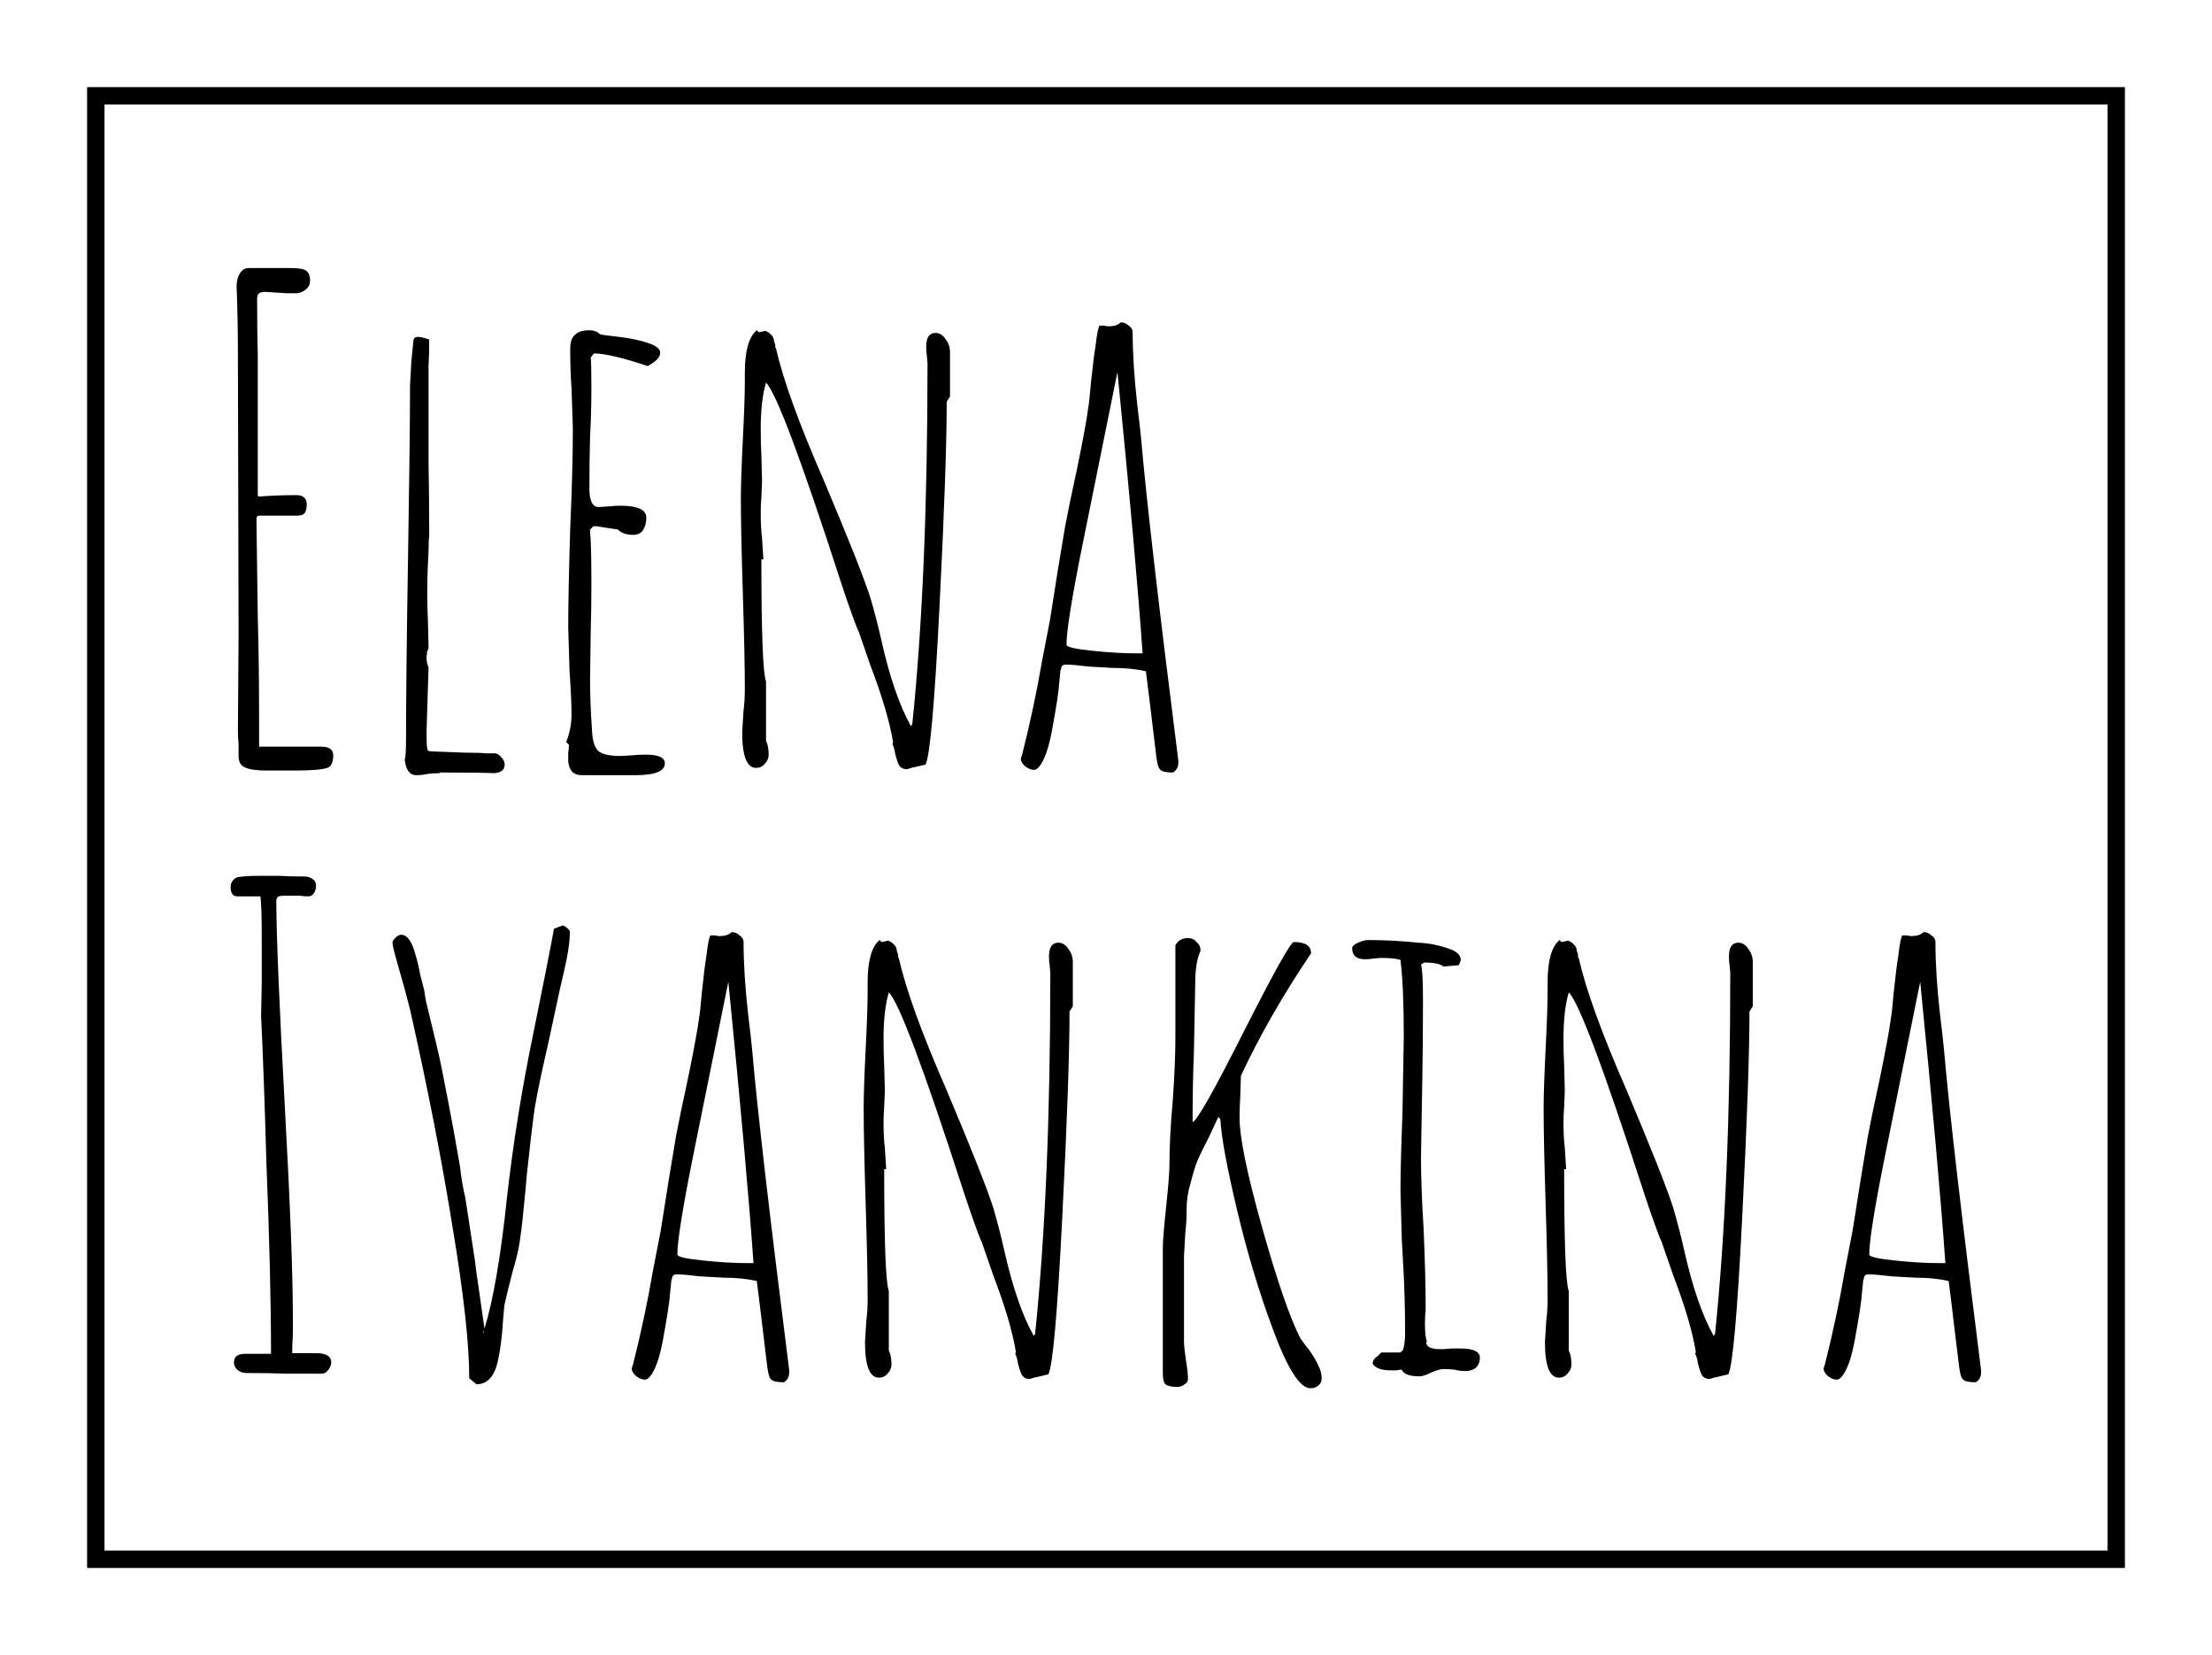 <svg width="127" height="95" viewBox="0 0 127 95" fill="none" xmlns="http://www.w3.org/2000/svg">
<rect width="127" height="95" fill="white"/>
<rect x="5.5" y="5.5" width="116" height="84" fill="white" stroke="black"/>
<path d="M15.332 44.228C14.724 44.228 14.293 44.165 14.04 44.038C13.812 43.937 13.698 43.721 13.698 43.392V42.67C13.673 42.467 13.66 42.239 13.66 41.986V41.91L13.698 36.362L13.66 20.668C13.66 19.047 13.635 17.641 13.584 16.45C13.584 16.146 13.647 15.893 13.774 15.69C13.901 15.487 14.065 15.386 14.268 15.386H16.624C16.979 15.386 17.245 15.411 17.422 15.462C17.675 15.538 17.802 15.753 17.802 16.108C17.802 16.311 17.726 16.475 17.574 16.602C17.422 16.729 17.257 16.805 17.08 16.83H16.434L15.826 16.792L15.218 16.754C15.041 16.754 14.914 16.792 14.838 16.868C14.787 16.919 14.762 17.033 14.762 17.21C14.762 18.401 14.775 19.477 14.8 20.44V23.67V28.42C14.8 28.471 14.825 28.496 14.876 28.496H14.914H14.952C15.585 28.445 16.269 28.42 17.004 28.42C17.409 28.42 17.612 28.597 17.612 28.952C17.612 29.205 17.561 29.383 17.46 29.484C17.384 29.56 17.245 29.598 17.042 29.598H14.876C14.775 29.598 14.724 29.661 14.724 29.788L14.8 35.412C14.851 37.16 14.876 39.174 14.876 41.454V42.86H16.51H18.106H18.448C18.904 42.86 19.132 43.025 19.132 43.354C19.132 43.759 19.018 44 18.79 44.076C18.486 44.177 17.865 44.228 16.928 44.228H15.332ZM23.883 44.494C23.528 44.494 23.313 44.203 23.237 43.62C23.288 43.468 23.313 43.05 23.313 42.366C23.313 40.035 23.351 36.577 23.427 31.992C23.503 27.432 23.541 24.139 23.541 22.112L23.617 20.744L23.731 19.604C23.731 19.427 23.82 19.338 23.997 19.338C24.124 19.338 24.301 19.376 24.529 19.452L24.643 19.49C24.643 20.047 24.63 20.554 24.605 21.01V22.492V26.634C24.63 27.85 24.643 29.231 24.643 30.776C24.618 30.903 24.605 31.181 24.605 31.612L24.567 32.41C24.542 32.917 24.529 33.436 24.529 33.968C24.529 34.551 24.542 35.083 24.567 35.564L24.605 37.198L24.491 37.502L24.529 37.464C24.529 37.54 24.516 37.591 24.491 37.616V37.768C24.491 37.971 24.529 38.148 24.605 38.3L24.491 41.948V42.176C24.491 42.607 24.504 42.86 24.529 42.936C24.529 43.063 24.592 43.126 24.719 43.126L26.695 43.202C27.278 43.202 27.67 43.215 27.873 43.24C28.101 43.24 28.24 43.24 28.291 43.24H28.405C28.532 43.24 28.658 43.316 28.785 43.468C28.912 43.595 28.975 43.734 28.975 43.886C28.975 44.19 28.772 44.355 28.367 44.38C27.936 44.355 26.885 44.342 25.213 44.342L25.289 44.38C25.036 44.38 24.795 44.393 24.567 44.418C24.364 44.469 24.136 44.494 23.883 44.494ZM33.384 44.494C32.928 44.494 32.674 44.228 32.624 43.696V43.202C32.649 43.075 32.662 42.923 32.662 42.746L32.51 42.594C32.712 42.062 32.814 41.543 32.814 41.036C32.814 40.453 32.776 39.617 32.7 38.528L32.624 36.02C32.624 34.753 32.662 32.853 32.738 30.32C32.839 28.065 32.89 26.153 32.89 24.582L32.814 22.302C32.763 21.618 32.738 20.858 32.738 20.022C32.738 19.642 32.826 19.376 33.004 19.224C33.181 19.047 33.46 18.958 33.84 18.958C34.093 18.958 34.296 19.034 34.448 19.186C34.498 19.211 34.866 19.262 35.55 19.338C36.183 19.414 36.728 19.528 37.184 19.68C37.665 19.832 37.906 20.022 37.906 20.25C37.906 20.503 37.665 20.757 37.184 21.01C35.74 20.529 34.714 20.288 34.106 20.288L33.916 20.516C33.941 20.744 33.954 21.289 33.954 22.15C33.954 23.239 33.928 24.215 33.878 25.076C33.852 25.963 33.84 26.951 33.84 28.04C33.84 28.749 34.017 29.104 34.372 29.104L34.98 29.066C35.182 29.041 35.398 29.028 35.626 29.028C36.614 29.028 37.108 29.256 37.108 29.712C37.108 29.991 37.044 30.231 36.918 30.434C36.791 30.611 36.601 30.7 36.348 30.7C35.968 30.7 35.676 30.599 35.474 30.396L34.258 30.206H34.068L33.878 30.396V30.51C33.928 30.941 33.954 31.941 33.954 33.512C33.954 34.5 33.941 35.399 33.916 36.21L33.878 38.908C33.878 39.896 33.916 40.909 33.992 41.948C34.017 42.531 34.144 42.923 34.372 43.126C34.6 43.303 35.018 43.392 35.626 43.392L36.31 43.354C36.538 43.329 36.791 43.316 37.07 43.316C37.804 43.316 38.172 43.481 38.172 43.81C38.172 44.266 37.614 44.494 36.5 44.494H33.384ZM52.074 44.152C51.872 44.152 51.72 44.076 51.618 43.924C51.542 43.772 51.466 43.544 51.39 43.24C51.365 43.037 51.314 42.86 51.238 42.708L51.276 42.594C51.074 41.403 50.643 39.947 49.984 38.224L49.3 36.248C49.25 36.197 49.009 35.551 48.578 34.31L48.274 33.398C45.994 26.355 44.563 22.543 43.98 21.96C43.778 22.644 43.676 23.531 43.676 24.62C43.676 25.203 43.689 25.709 43.714 26.14L43.752 27.622L43.714 28.534C43.689 28.813 43.676 29.117 43.676 29.446C43.676 30.003 43.702 30.485 43.752 30.89C43.803 31.701 43.828 32.106 43.828 32.106H43.714C43.714 36.337 43.803 38.667 43.98 39.098V42.518C44.082 42.721 44.132 42.987 44.132 43.316C44.132 43.519 44.056 43.696 43.904 43.848C43.778 44 43.613 44.076 43.41 44.076C42.878 44.076 42.612 43.392 42.612 42.024L42.688 40.808C42.739 40.428 42.764 40.01 42.764 39.554C42.764 38.338 42.726 36.514 42.65 34.082C42.574 31.65 42.536 29.826 42.536 28.61C42.536 27.875 42.574 26.748 42.65 25.228C42.726 23.733 42.764 22.619 42.764 21.884V21.39C42.764 20.149 42.992 19.338 43.448 18.958L43.562 19.072L43.942 18.996C44.044 19.021 44.158 19.097 44.284 19.224C44.386 19.325 44.436 19.439 44.436 19.566L44.512 19.794C44.512 19.845 44.512 19.895 44.512 19.946C44.538 19.971 44.55 19.984 44.55 19.984C44.956 21.783 45.868 24.303 47.286 27.546C48.73 30.966 49.63 33.233 49.984 34.348C50.238 35.235 50.44 36.02 50.592 36.704C51.074 38.857 51.644 40.517 52.302 41.682L52.378 41.568C52.961 35.944 53.252 29.041 53.252 20.858L53.214 20.402C53.189 20.275 53.176 20.111 53.176 19.908C53.176 19.376 53.354 19.11 53.708 19.11C53.936 19.11 54.126 19.224 54.278 19.452C54.456 19.68 54.544 19.933 54.544 20.212V22.758L54.354 23.062C54.354 25.469 54.215 29.421 53.936 34.918C53.658 40.415 53.392 43.405 53.138 43.886L52.492 44.038V44.076L52.454 44.038L52.074 44.152ZM67.349 44.342C66.969 44.342 66.728 44.291 66.627 44.19C66.526 44.114 66.45 43.886 66.399 43.506C66.171 41.657 66.032 40.504 65.981 40.048L65.791 38.528C65.234 38.401 64.6 38.338 63.891 38.338L62.523 38.262C61.915 38.186 61.472 38.148 61.193 38.148C61.041 38.148 60.952 38.211 60.927 38.338C60.927 38.414 60.914 38.452 60.889 38.452L60.813 39.212C60.788 39.668 60.648 40.58 60.395 41.948C60.268 42.632 60.116 43.164 59.939 43.544C59.736 43.975 59.546 44.19 59.369 44.19C59.217 44.19 59.052 44.127 58.875 44C58.698 43.848 58.609 43.696 58.609 43.544L58.647 43.43L58.685 43.316C59.141 41.517 59.521 39.731 59.825 37.958L60.281 35.602L60.737 32.714C60.737 32.714 60.876 31.878 61.155 30.206C61.282 29.522 61.51 28.42 61.839 26.9C62.194 25.177 62.409 23.999 62.485 23.366C62.51 23.29 62.561 22.821 62.637 21.96C62.738 20.997 62.827 20.288 62.903 19.832C62.979 19.173 63.055 18.793 63.131 18.692H63.397C63.473 18.717 63.562 18.73 63.663 18.73C63.967 18.73 64.195 18.654 64.347 18.502C64.524 18.502 64.676 18.565 64.803 18.692C64.955 18.793 65.031 18.92 65.031 19.072C65.031 20.288 65.12 21.681 65.297 23.252C65.398 24.063 65.474 24.734 65.525 25.266C65.804 28.534 66.513 34.665 67.653 43.658V43.772C67.653 44.025 67.552 44.215 67.349 44.342ZM65.601 37.502C65.348 33.854 64.866 28.471 64.157 21.352L62.105 31.498C61.522 34.411 61.231 36.248 61.231 37.008C61.231 37.135 61.712 37.249 62.675 37.35C63.638 37.451 64.486 37.502 65.221 37.502H65.601Z" fill="black"/>
<path d="M16.434 78.848C15.826 78.823 15.053 78.81 14.116 78.81C13.939 78.81 13.774 78.747 13.622 78.62C13.495 78.493 13.432 78.354 13.432 78.202C13.432 77.873 13.647 77.708 14.078 77.708H15.56C15.56 74.795 15.471 71.121 15.294 66.688C15.193 63.141 15.091 60.355 14.99 58.328L15.028 56.39V53.882C15.028 52.615 15.003 51.805 14.952 51.45H13.622C13.369 51.45 13.242 51.273 13.242 50.918C13.242 50.69 13.343 50.513 13.546 50.386C13.723 50.31 14.192 50.272 14.952 50.272H16.016C16.396 50.297 16.877 50.31 17.46 50.31C17.663 50.31 17.827 50.361 17.954 50.462C18.081 50.538 18.144 50.665 18.144 50.842C18.144 50.994 18.106 51.133 18.03 51.26C17.954 51.387 17.84 51.45 17.688 51.45C17.511 51.45 17.359 51.437 17.232 51.412H16.776H16.396C16.143 51.412 15.991 51.437 15.94 51.488L15.864 51.64C15.864 53.616 16.029 57.606 16.358 63.61C16.662 69.158 16.814 73.148 16.814 75.58V76.644C16.789 76.973 16.776 77.315 16.776 77.67H18.144C18.727 77.67 19.018 77.847 19.018 78.202C19.018 78.354 18.955 78.506 18.828 78.658C18.727 78.785 18.613 78.848 18.486 78.848H16.434ZM26.942 79.114C26.942 77.163 26.625 74.288 25.992 70.488C25.384 66.688 24.573 62.533 23.56 58.024L23.256 56.846L22.762 55.098C22.61 54.566 22.534 54.237 22.534 54.11C22.534 54.034 22.585 53.945 22.686 53.844C22.813 53.717 22.927 53.654 23.028 53.654C23.383 53.654 23.662 54.047 23.864 54.832C23.965 55.161 24.054 55.541 24.13 55.972C24.232 56.377 24.308 56.669 24.358 56.846C24.409 57.226 24.447 57.454 24.472 57.53C24.953 59.481 25.245 60.722 25.346 61.254L25.726 63.192L26.068 65.016L26.41 66.954C26.486 67.638 26.587 68.233 26.714 68.74L27.284 72.464C27.284 72.565 27.373 73.211 27.55 74.402L27.816 76.264C28.323 74.617 28.753 72.109 29.108 68.74C29.463 65.599 29.97 62.445 30.628 59.278C31.186 56.542 31.578 54.553 31.806 53.312L32.3 53.122C32.401 53.147 32.49 53.198 32.566 53.274C32.667 53.35 32.718 53.426 32.718 53.502C32.718 54.059 32.604 54.819 32.376 55.782L32.148 56.77L31.502 59.772C31.122 61.419 30.856 62.685 30.704 63.572C30.578 64.459 30.425 65.738 30.248 67.41L30.172 68.284C30.046 69.652 29.944 70.577 29.868 71.058C29.817 71.539 29.678 72.16 29.45 72.92C29.247 73.68 29.083 74.351 28.956 74.934L28.88 75.808C28.829 76.695 28.728 77.48 28.576 78.164C28.373 79.025 27.968 79.456 27.36 79.456L26.942 79.114ZM27.778 76.378L27.74 76.454L27.778 76.53V76.378ZM45.009 79.342C44.629 79.342 44.388 79.291 44.287 79.19C44.186 79.114 44.11 78.886 44.059 78.506C43.831 76.657 43.692 75.504 43.641 75.048L43.451 73.528C42.894 73.401 42.26 73.338 41.551 73.338L40.183 73.262C39.575 73.186 39.132 73.148 38.853 73.148C38.701 73.148 38.612 73.211 38.587 73.338C38.587 73.414 38.574 73.452 38.549 73.452L38.473 74.212C38.448 74.668 38.308 75.58 38.055 76.948C37.928 77.632 37.776 78.164 37.599 78.544C37.396 78.975 37.206 79.19 37.029 79.19C36.877 79.19 36.712 79.127 36.535 79C36.358 78.848 36.269 78.696 36.269 78.544L36.307 78.43L36.345 78.316C36.801 76.517 37.181 74.731 37.485 72.958L37.941 70.602L38.397 67.714C38.397 67.714 38.536 66.878 38.815 65.206C38.942 64.522 39.17 63.42 39.499 61.9C39.854 60.177 40.069 58.999 40.145 58.366C40.17 58.29 40.221 57.821 40.297 56.96C40.398 55.997 40.487 55.288 40.563 54.832C40.639 54.173 40.715 53.793 40.791 53.692H41.057C41.133 53.717 41.222 53.73 41.323 53.73C41.627 53.73 41.855 53.654 42.007 53.502C42.184 53.502 42.336 53.565 42.463 53.692C42.615 53.793 42.691 53.92 42.691 54.072C42.691 55.288 42.78 56.681 42.957 58.252C43.058 59.063 43.134 59.734 43.185 60.266C43.464 63.534 44.173 69.665 45.313 78.658V78.772C45.313 79.025 45.212 79.215 45.009 79.342ZM43.261 72.502C43.008 68.854 42.526 63.471 41.817 56.352L39.765 66.498C39.182 69.411 38.891 71.248 38.891 72.008C38.891 72.135 39.372 72.249 40.335 72.35C41.298 72.451 42.146 72.502 42.881 72.502H43.261ZM59.125 79.152C58.923 79.152 58.771 79.076 58.669 78.924C58.593 78.772 58.517 78.544 58.441 78.24C58.416 78.037 58.365 77.86 58.289 77.708L58.327 77.594C58.125 76.403 57.694 74.947 57.035 73.224L56.351 71.248C56.301 71.197 56.06 70.551 55.629 69.31L55.325 68.398C53.045 61.355 51.614 57.543 51.031 56.96C50.829 57.644 50.727 58.531 50.727 59.62C50.727 60.203 50.74 60.709 50.765 61.14L50.803 62.622L50.765 63.534C50.74 63.813 50.727 64.117 50.727 64.446C50.727 65.003 50.753 65.485 50.803 65.89C50.854 66.701 50.879 67.106 50.879 67.106H50.765C50.765 71.337 50.854 73.667 51.031 74.098V77.518C51.133 77.721 51.183 77.987 51.183 78.316C51.183 78.519 51.107 78.696 50.955 78.848C50.829 79 50.664 79.076 50.461 79.076C49.929 79.076 49.663 78.392 49.663 77.024L49.739 75.808C49.79 75.428 49.815 75.01 49.815 74.554C49.815 73.338 49.777 71.514 49.701 69.082C49.625 66.65 49.587 64.826 49.587 63.61C49.587 62.875 49.625 61.748 49.701 60.228C49.777 58.733 49.815 57.619 49.815 56.884V56.39C49.815 55.149 50.043 54.338 50.499 53.958L50.613 54.072L50.993 53.996C51.095 54.021 51.209 54.097 51.335 54.224C51.437 54.325 51.487 54.439 51.487 54.566L51.563 54.794C51.563 54.845 51.563 54.895 51.563 54.946C51.589 54.971 51.601 54.984 51.601 54.984C52.007 56.783 52.919 59.303 54.337 62.546C55.781 65.966 56.681 68.233 57.035 69.348C57.289 70.235 57.491 71.02 57.643 71.704C58.125 73.857 58.695 75.517 59.353 76.682L59.429 76.568C60.012 70.944 60.303 64.041 60.303 55.858L60.265 55.402C60.24 55.275 60.227 55.111 60.227 54.908C60.227 54.376 60.405 54.11 60.759 54.11C60.987 54.11 61.177 54.224 61.329 54.452C61.507 54.68 61.595 54.933 61.595 55.212V57.758L61.405 58.062C61.405 60.469 61.266 64.421 60.987 69.918C60.709 75.415 60.443 78.405 60.189 78.886L59.543 79.038V79.076L59.505 79.038L59.125 79.152ZM75.236 79.684C74.628 79.684 73.906 78.544 73.07 76.264C72.284 74.161 71.6 71.881 71.018 69.424C70.435 66.967 70.118 65.244 70.068 64.256L69.954 64.104L69.384 65.32C69.105 65.852 68.89 66.295 68.738 66.65C68.611 66.979 68.484 67.397 68.358 67.904C68.206 68.385 68.13 68.879 68.13 69.386C68.13 69.893 68.104 70.349 68.054 70.754L67.978 72.122V76.986C67.978 77.214 68.016 77.581 68.092 78.088C68.168 78.544 68.206 78.899 68.206 79.152C68.206 79.279 68.142 79.38 68.016 79.456C67.889 79.557 67.75 79.608 67.598 79.608C67.268 79.608 67.04 79.557 66.914 79.456C66.812 79.355 66.762 79.139 66.762 78.81V71.666C66.762 71.261 66.825 70.463 66.952 69.272C67.078 68.081 67.142 67.283 67.142 66.878C67.142 65.814 67.205 64.585 67.332 63.192C67.433 61.773 67.484 60.557 67.484 59.544V54.262C67.636 53.983 67.876 53.844 68.206 53.844C68.408 53.844 68.573 53.92 68.7 54.072C68.852 54.199 68.928 54.363 68.928 54.566C68.725 55.022 68.624 55.63 68.624 56.39L68.548 60.38C68.497 61.596 68.472 62.939 68.472 64.408C68.725 64.332 69.713 62.584 71.436 59.164C73.158 55.769 74.108 54.072 74.286 54.072C74.944 54.072 75.274 54.287 75.274 54.718C73.652 57.125 72.31 59.468 71.246 61.748L71.208 62.964C71.182 63.319 71.17 63.724 71.17 64.18C71.17 65.295 71.6 67.385 72.462 70.45C73.323 73.515 74.058 75.643 74.666 76.834C74.944 77.214 75.109 77.429 75.16 77.48C75.413 77.835 75.59 78.139 75.692 78.392C75.818 78.62 75.882 78.861 75.882 79.114C75.882 79.291 75.818 79.431 75.692 79.532C75.565 79.633 75.413 79.684 75.236 79.684ZM81.509 79C80.926 79 80.584 78.873 80.483 78.62C80.356 78.62 80.255 78.633 80.179 78.658H79.875C79.317 78.658 78.963 78.531 78.811 78.278C78.811 78.101 78.912 77.949 79.115 77.822L79.305 77.632H80.407L80.559 77.48L80.635 77.138L80.673 76.682C80.673 75.137 80.635 73.756 80.559 72.54L80.483 71.134L80.407 68.36C80.407 67.372 80.445 65.89 80.521 63.914L80.597 59.506C80.597 57.581 80.533 56.111 80.407 55.098C80.179 55.022 79.799 54.984 79.267 54.984L78.849 55.022C78.697 55.047 78.532 55.06 78.355 55.06C77.873 55.06 77.633 54.845 77.633 54.414C77.633 54.313 77.747 54.211 77.975 54.11C78.203 54.009 78.393 53.958 78.545 53.958C79.507 53.958 80.47 54.009 81.433 54.11C82.015 54.135 82.598 54.249 83.181 54.452C83.637 54.604 83.865 54.819 83.865 55.098C83.865 55.149 83.827 55.25 83.751 55.402L82.877 55.478C82.699 55.326 82.332 55.25 81.775 55.25L81.585 55.364C81.661 55.592 81.699 56.263 81.699 57.378C81.699 59.05 81.686 60.557 81.661 61.9L81.585 66.422C81.585 67.562 81.635 68.943 81.737 70.564C81.813 72.413 81.851 73.807 81.851 74.744V75.238C81.825 75.415 81.813 75.643 81.813 75.922C81.813 76.505 81.851 76.859 81.927 76.986L81.889 77.062C81.889 77.315 82.167 77.442 82.725 77.442C82.953 77.442 83.143 77.429 83.295 77.404H83.865C84.599 77.404 84.967 77.581 84.967 77.936C84.967 78.164 84.891 78.354 84.739 78.506C84.587 78.633 84.384 78.696 84.131 78.696C83.903 78.696 83.7 78.671 83.523 78.62C83.32 78.595 83.105 78.582 82.877 78.582C82.725 78.582 82.497 78.645 82.193 78.772C81.889 78.924 81.661 79 81.509 79ZM98.164 79.152C97.962 79.152 97.81 79.076 97.708 78.924C97.632 78.772 97.556 78.544 97.48 78.24C97.455 78.037 97.404 77.86 97.328 77.708L97.366 77.594C97.164 76.403 96.733 74.947 96.074 73.224L95.39 71.248C95.34 71.197 95.099 70.551 94.668 69.31L94.364 68.398C92.084 61.355 90.653 57.543 90.07 56.96C89.868 57.644 89.766 58.531 89.766 59.62C89.766 60.203 89.779 60.709 89.804 61.14L89.842 62.622L89.804 63.534C89.779 63.813 89.766 64.117 89.766 64.446C89.766 65.003 89.792 65.485 89.842 65.89C89.893 66.701 89.918 67.106 89.918 67.106H89.804C89.804 71.337 89.893 73.667 90.07 74.098V77.518C90.172 77.721 90.222 77.987 90.222 78.316C90.222 78.519 90.146 78.696 89.994 78.848C89.868 79 89.703 79.076 89.5 79.076C88.968 79.076 88.702 78.392 88.702 77.024L88.778 75.808C88.829 75.428 88.854 75.01 88.854 74.554C88.854 73.338 88.816 71.514 88.74 69.082C88.664 66.65 88.626 64.826 88.626 63.61C88.626 62.875 88.664 61.748 88.74 60.228C88.816 58.733 88.854 57.619 88.854 56.884V56.39C88.854 55.149 89.082 54.338 89.538 53.958L89.652 54.072L90.032 53.996C90.134 54.021 90.248 54.097 90.374 54.224C90.476 54.325 90.526 54.439 90.526 54.566L90.602 54.794C90.602 54.845 90.602 54.895 90.602 54.946C90.628 54.971 90.64 54.984 90.64 54.984C91.046 56.783 91.958 59.303 93.376 62.546C94.82 65.966 95.72 68.233 96.074 69.348C96.328 70.235 96.53 71.02 96.682 71.704C97.164 73.857 97.734 75.517 98.392 76.682L98.468 76.568C99.051 70.944 99.342 64.041 99.342 55.858L99.304 55.402C99.279 55.275 99.266 55.111 99.266 54.908C99.266 54.376 99.444 54.11 99.798 54.11C100.026 54.11 100.216 54.224 100.368 54.452C100.546 54.68 100.634 54.933 100.634 55.212V57.758L100.444 58.062C100.444 60.469 100.305 64.421 100.026 69.918C99.748 75.415 99.482 78.405 99.228 78.886L98.582 79.038V79.076L98.544 79.038L98.164 79.152ZM113.439 79.342C113.059 79.342 112.818 79.291 112.717 79.19C112.615 79.114 112.539 78.886 112.489 78.506C112.261 76.657 112.121 75.504 112.071 75.048L111.881 73.528C111.323 73.401 110.69 73.338 109.981 73.338L108.613 73.262C108.005 73.186 107.561 73.148 107.283 73.148C107.131 73.148 107.042 73.211 107.017 73.338C107.017 73.414 107.004 73.452 106.979 73.452L106.903 74.212C106.877 74.668 106.738 75.58 106.485 76.948C106.358 77.632 106.206 78.164 106.029 78.544C105.826 78.975 105.636 79.19 105.459 79.19C105.307 79.19 105.142 79.127 104.965 79C104.787 78.848 104.699 78.696 104.699 78.544L104.737 78.43L104.775 78.316C105.231 76.517 105.611 74.731 105.915 72.958L106.371 70.602L106.827 67.714C106.827 67.714 106.966 66.878 107.245 65.206C107.371 64.522 107.599 63.42 107.929 61.9C108.283 60.177 108.499 58.999 108.575 58.366C108.6 58.29 108.651 57.821 108.727 56.96C108.828 55.997 108.917 55.288 108.993 54.832C109.069 54.173 109.145 53.793 109.221 53.692H109.487C109.563 53.717 109.651 53.73 109.753 53.73C110.057 53.73 110.285 53.654 110.437 53.502C110.614 53.502 110.766 53.565 110.893 53.692C111.045 53.793 111.121 53.92 111.121 54.072C111.121 55.288 111.209 56.681 111.387 58.252C111.488 59.063 111.564 59.734 111.615 60.266C111.893 63.534 112.603 69.665 113.743 78.658V78.772C113.743 79.025 113.641 79.215 113.439 79.342ZM111.691 72.502C111.437 68.854 110.956 63.471 110.247 56.352L108.195 66.498C107.612 69.411 107.321 71.248 107.321 72.008C107.321 72.135 107.802 72.249 108.765 72.35C109.727 72.451 110.576 72.502 111.311 72.502H111.691Z" fill="black"/>
</svg>
